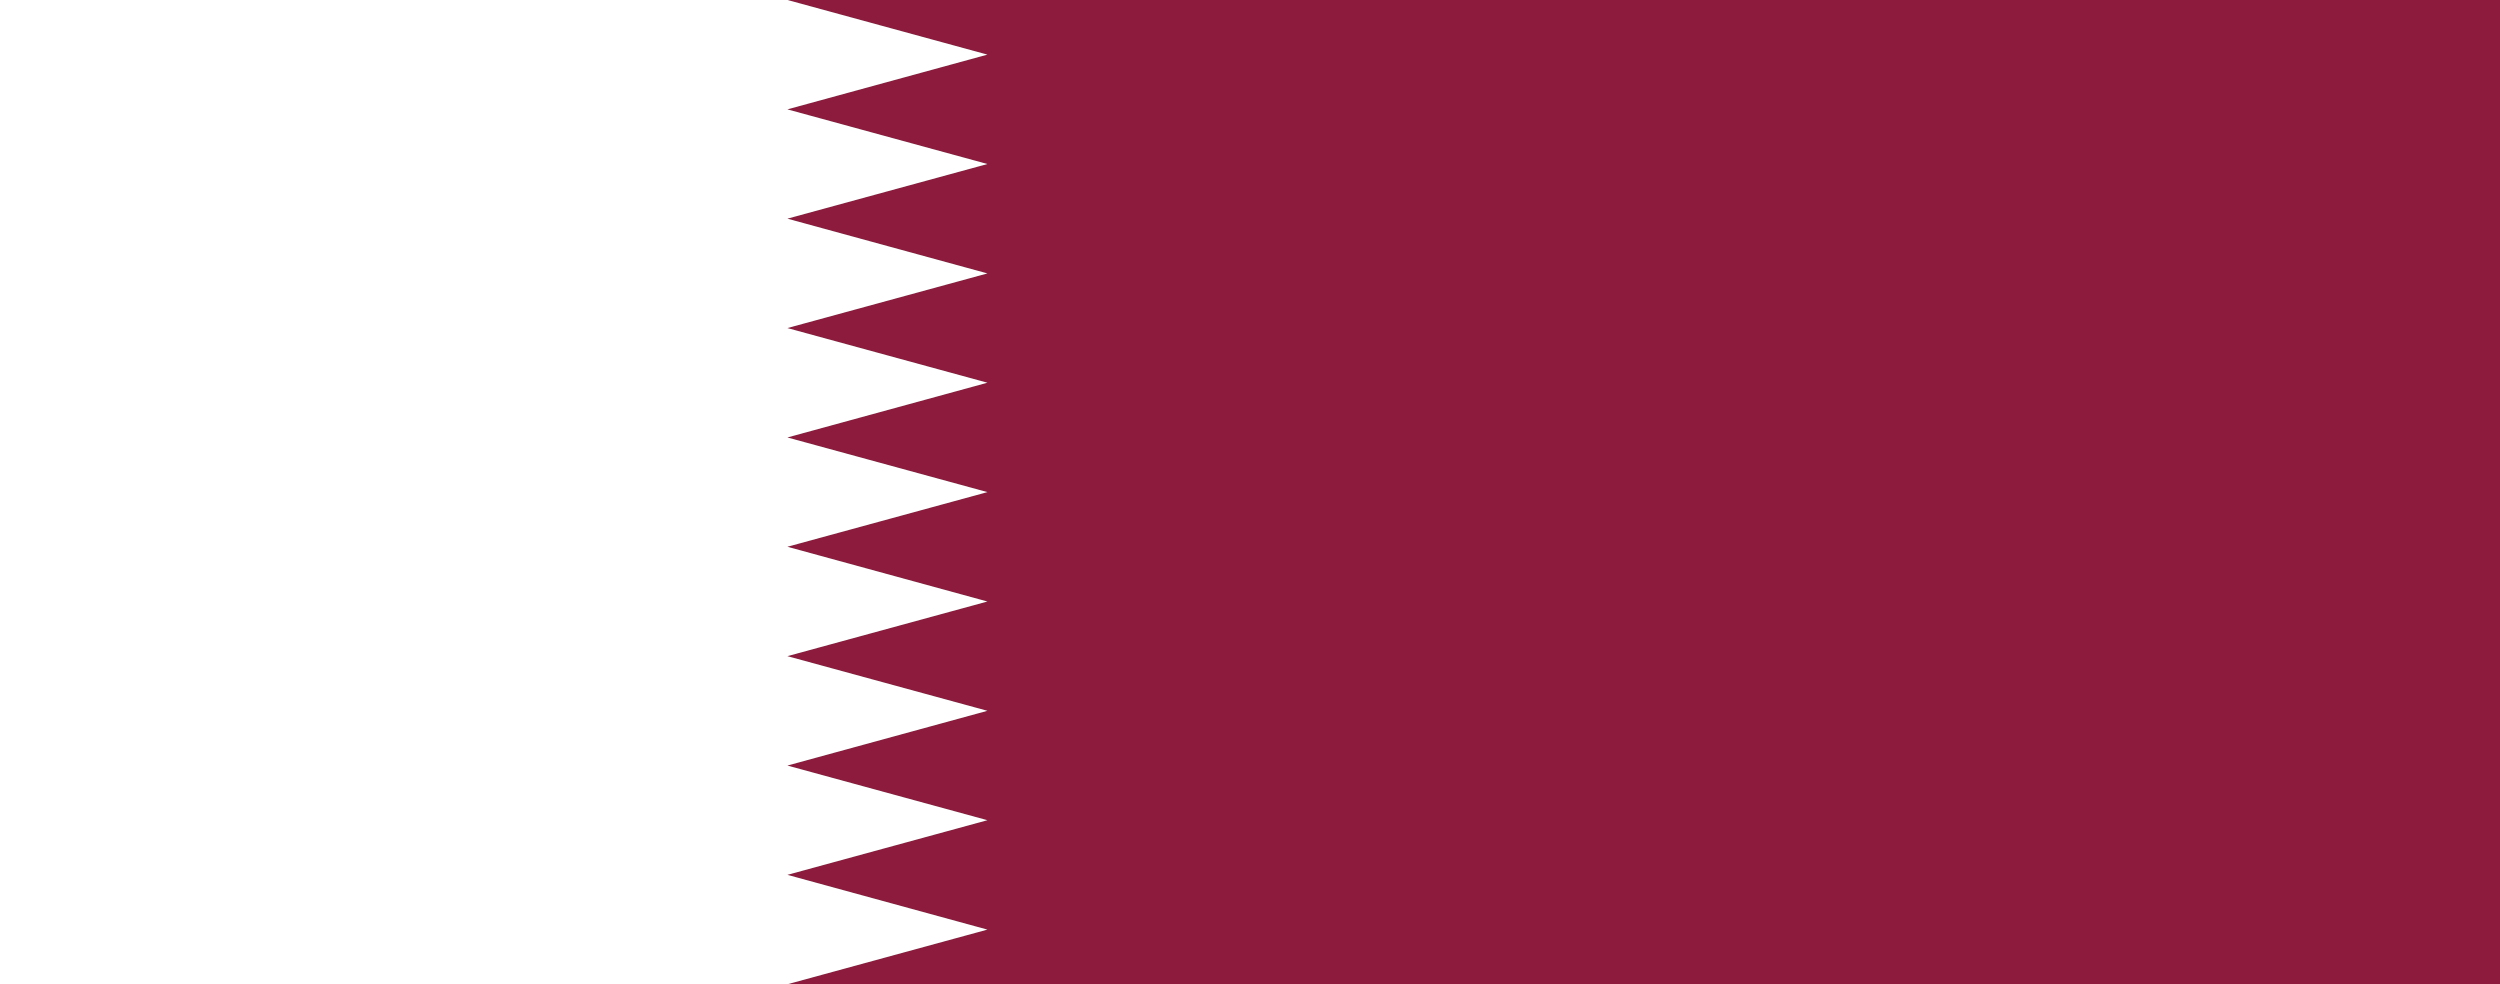 <?xml version="1.0" encoding="utf-8"?>
<svg version="1.1" id="Countryflags.com" width = "100%" height = "100%"
	 xmlns="http://www.w3.org/2000/svg" xmlns:xlink="http://www.w3.org/1999/xlink" x="0px" y="0px"
	 viewBox="75.5 487.445 300 118.11" enable-background="new 75.5 487.445 300 118.11" xml:space="preserve">
<switch>
	<g>
		<g>
			<rect id="_x32_" x="75.5" y="487.445" fill="#8D1B3D" width="300" height="118.11"/>
			<path id="_x31_" fill="#FFFFFF" d="M75.5,487.445v118.11h94.488l24.003-6.558l-24.003-6.57l24.003-6.558l-24.003-6.558
				l24.003-6.57l-24.003-6.558l24.003-6.558l-24.003-6.57l24.003-6.558l-24.003-6.558l24.003-6.57l-24.003-6.558l24.003-6.558
				l-24.003-6.57l24.003-6.558l-24.003-6.558l24.003-6.57l-24.003-6.558H75.5z"/>
		</g>
	</g>
</switch>
</svg>
